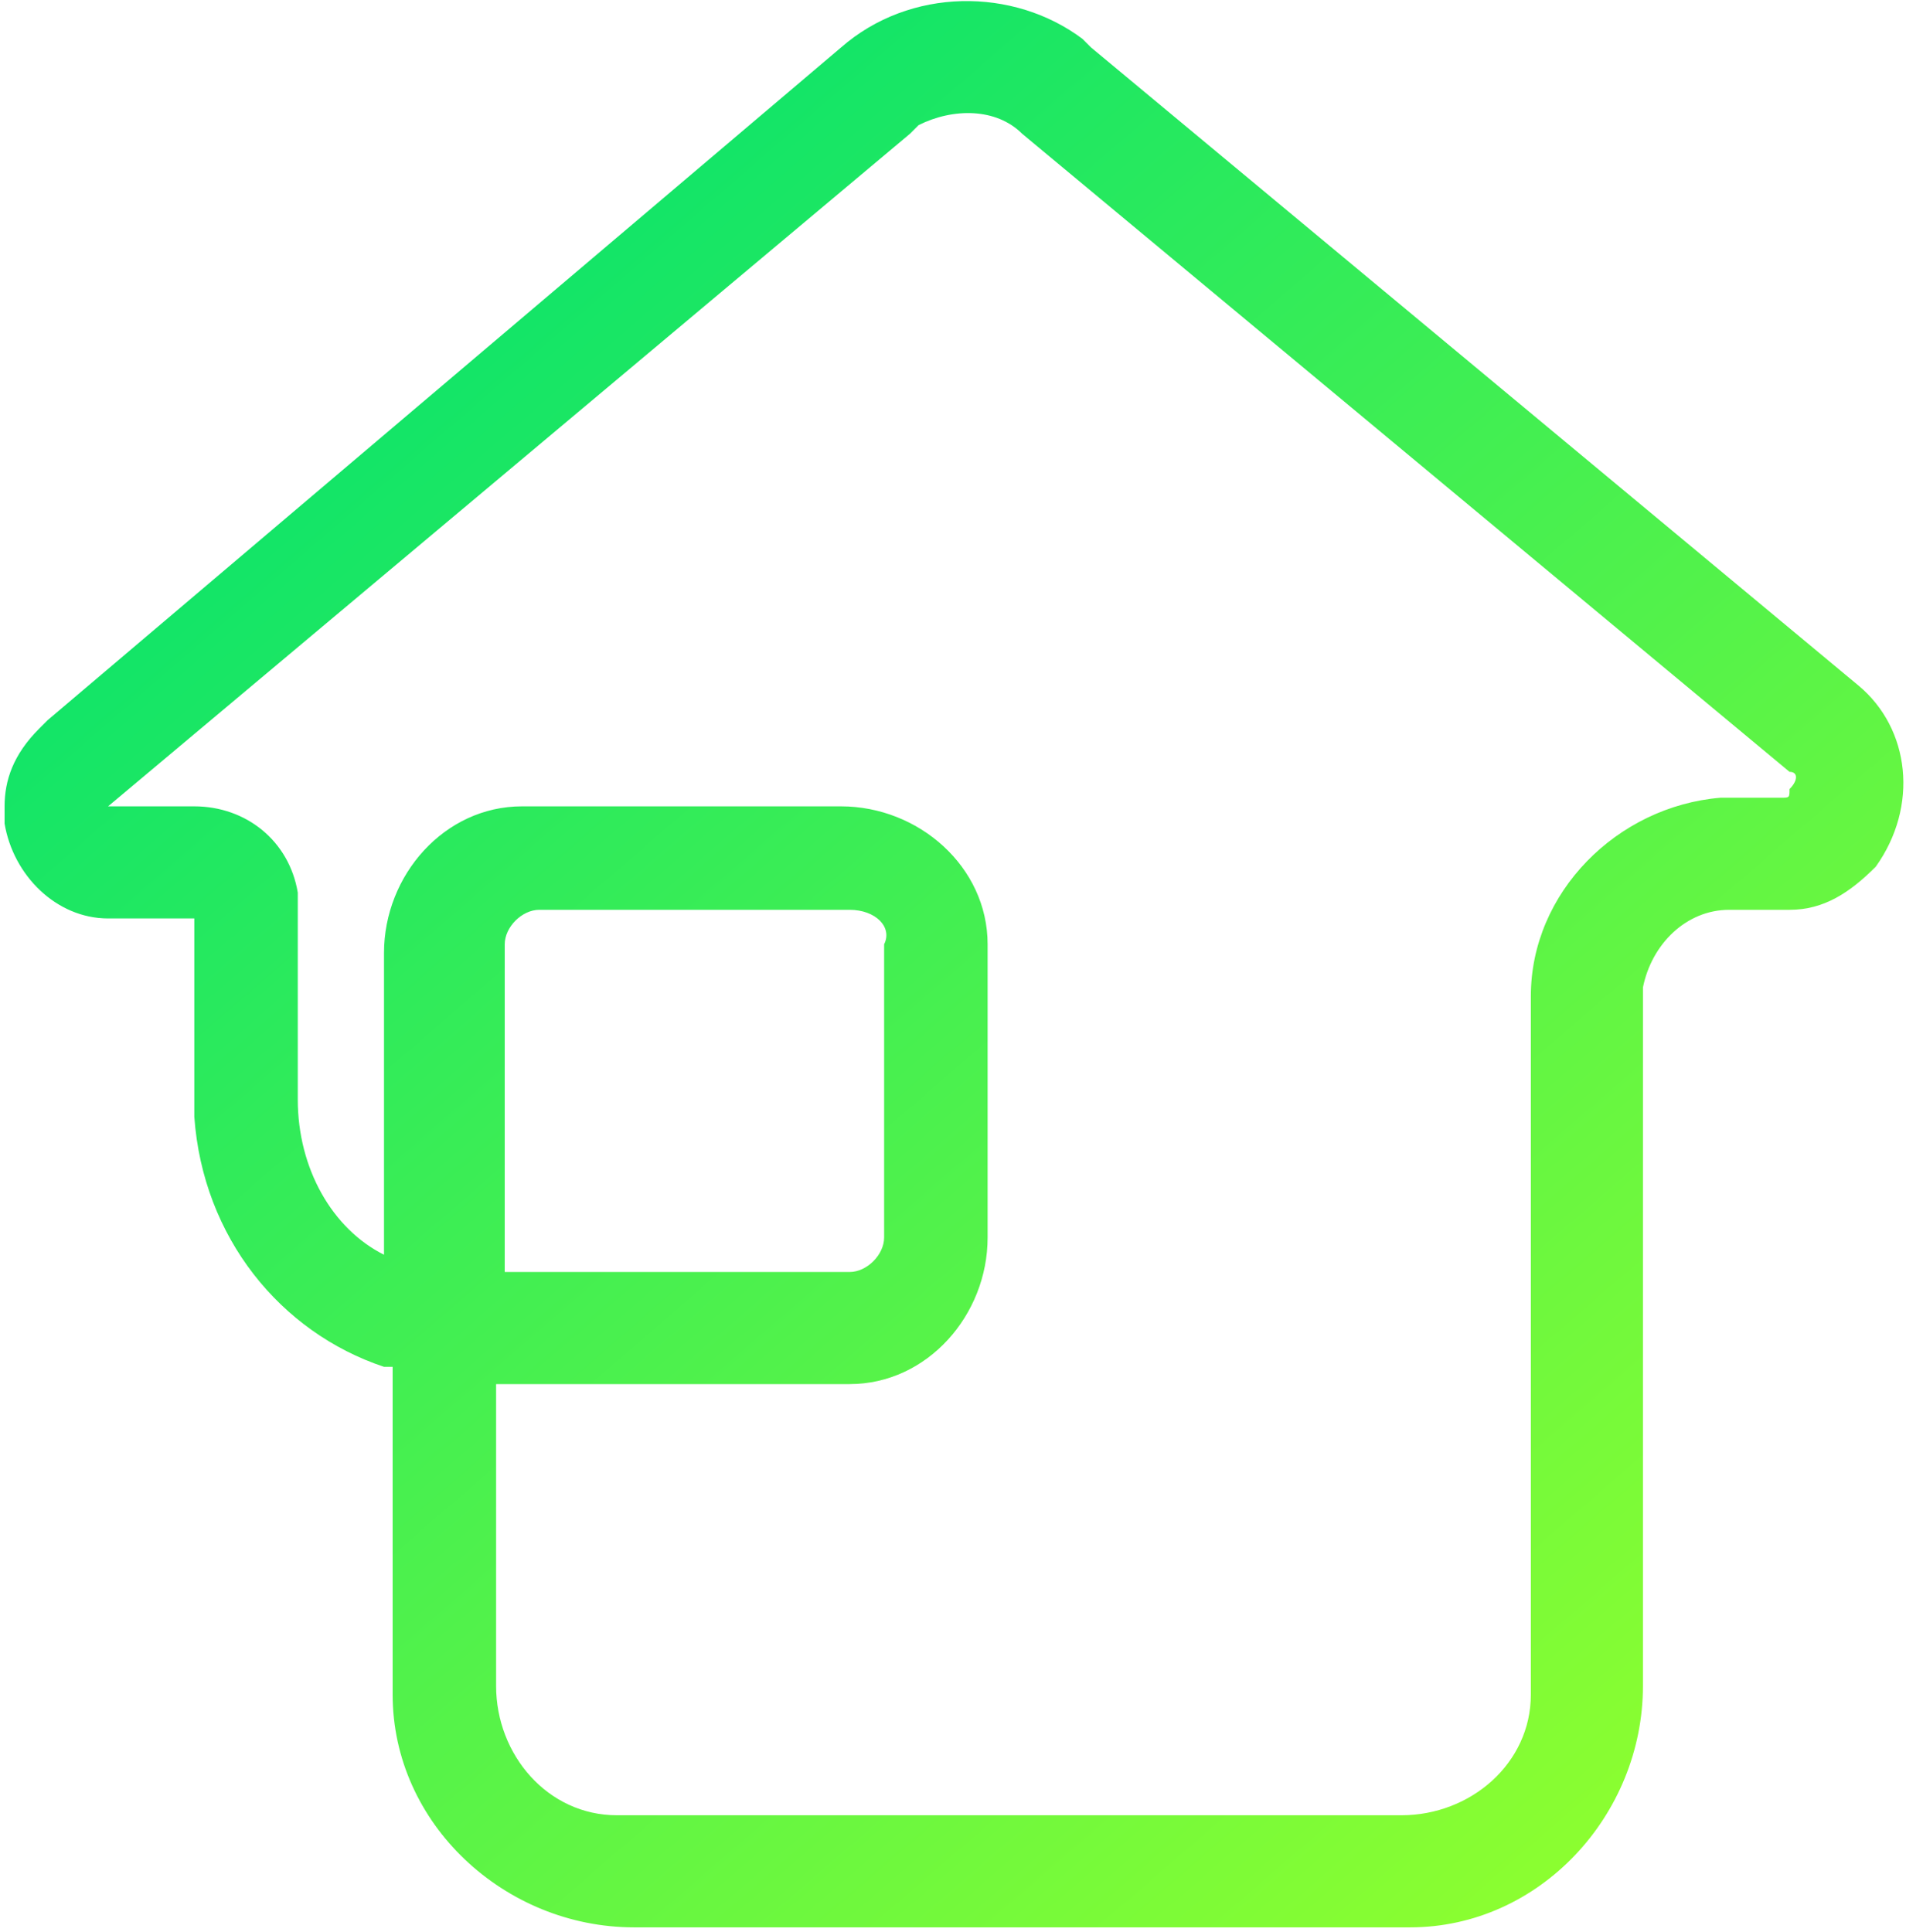 <svg width="74" height="75" viewBox="0 0 74 75" fill="none" xmlns="http://www.w3.org/2000/svg">
<path d="M32.652 1.844C35.331 -0.5 39.348 -0.5 42.026 1.509L42.361 1.844L72.157 26.617C74.165 28.291 74.5 31.305 72.826 33.648C71.822 34.652 70.818 35.322 69.478 35.322H69.144H67.135C65.461 35.322 64.122 36.661 63.787 38.335V38.67V65.452C63.787 70.474 59.77 74.826 54.748 74.826H54.413H24.618C19.596 74.826 15.244 70.809 15.244 65.787V65.452V53.065H14.909C10.892 51.726 7.878 48.044 7.544 43.357V43.022V42.687V35.657H4.196C2.187 35.657 0.513 33.983 0.178 31.974V31.639V31.305C0.178 30.3 0.513 29.296 1.518 28.291L1.852 27.957L32.652 1.844ZM39.683 5.191C38.678 4.187 37.005 4.187 35.665 4.857L35.331 5.191L4.196 31.305H7.544C9.552 31.305 11.226 32.644 11.561 34.652V34.987V35.322V42.687C11.561 45.365 12.9 47.709 14.909 48.713V36.996C14.909 33.983 17.252 31.305 20.265 31.305H20.6H32.652C35.665 31.305 38.344 33.648 38.344 36.661V36.996V48.044C38.344 51.057 36 53.735 32.987 53.735H32.652H19.261V65.452C19.261 68.131 21.27 70.474 23.948 70.474H24.283H54.413C57.092 70.474 59.435 68.465 59.435 65.787V65.452V38.67C59.435 34.652 62.783 31.305 66.8 30.97H67.135H69.144C69.478 30.97 69.478 30.97 69.478 30.635C69.813 30.3 69.813 29.965 69.478 29.965L39.683 5.191ZM32.987 35.322H20.935C20.265 35.322 19.596 35.991 19.596 36.661V36.996V49.383H32.987C33.657 49.383 34.326 48.713 34.326 48.044V47.709V36.661C34.661 35.991 33.992 35.322 32.987 35.322Z" fill="url(#paint0_linear_634_5734)"/>
<defs>
<linearGradient id="paint0_linear_634_5734" x1="10.85" y1="8.986" x2="65.46" y2="72.142" gradientUnits="userSpaceOnUse">
<stop stop-color="#05E26E"/>
<stop offset="1" stop-color="#90FF2E"/>
</linearGradient>
</defs>
</svg>
